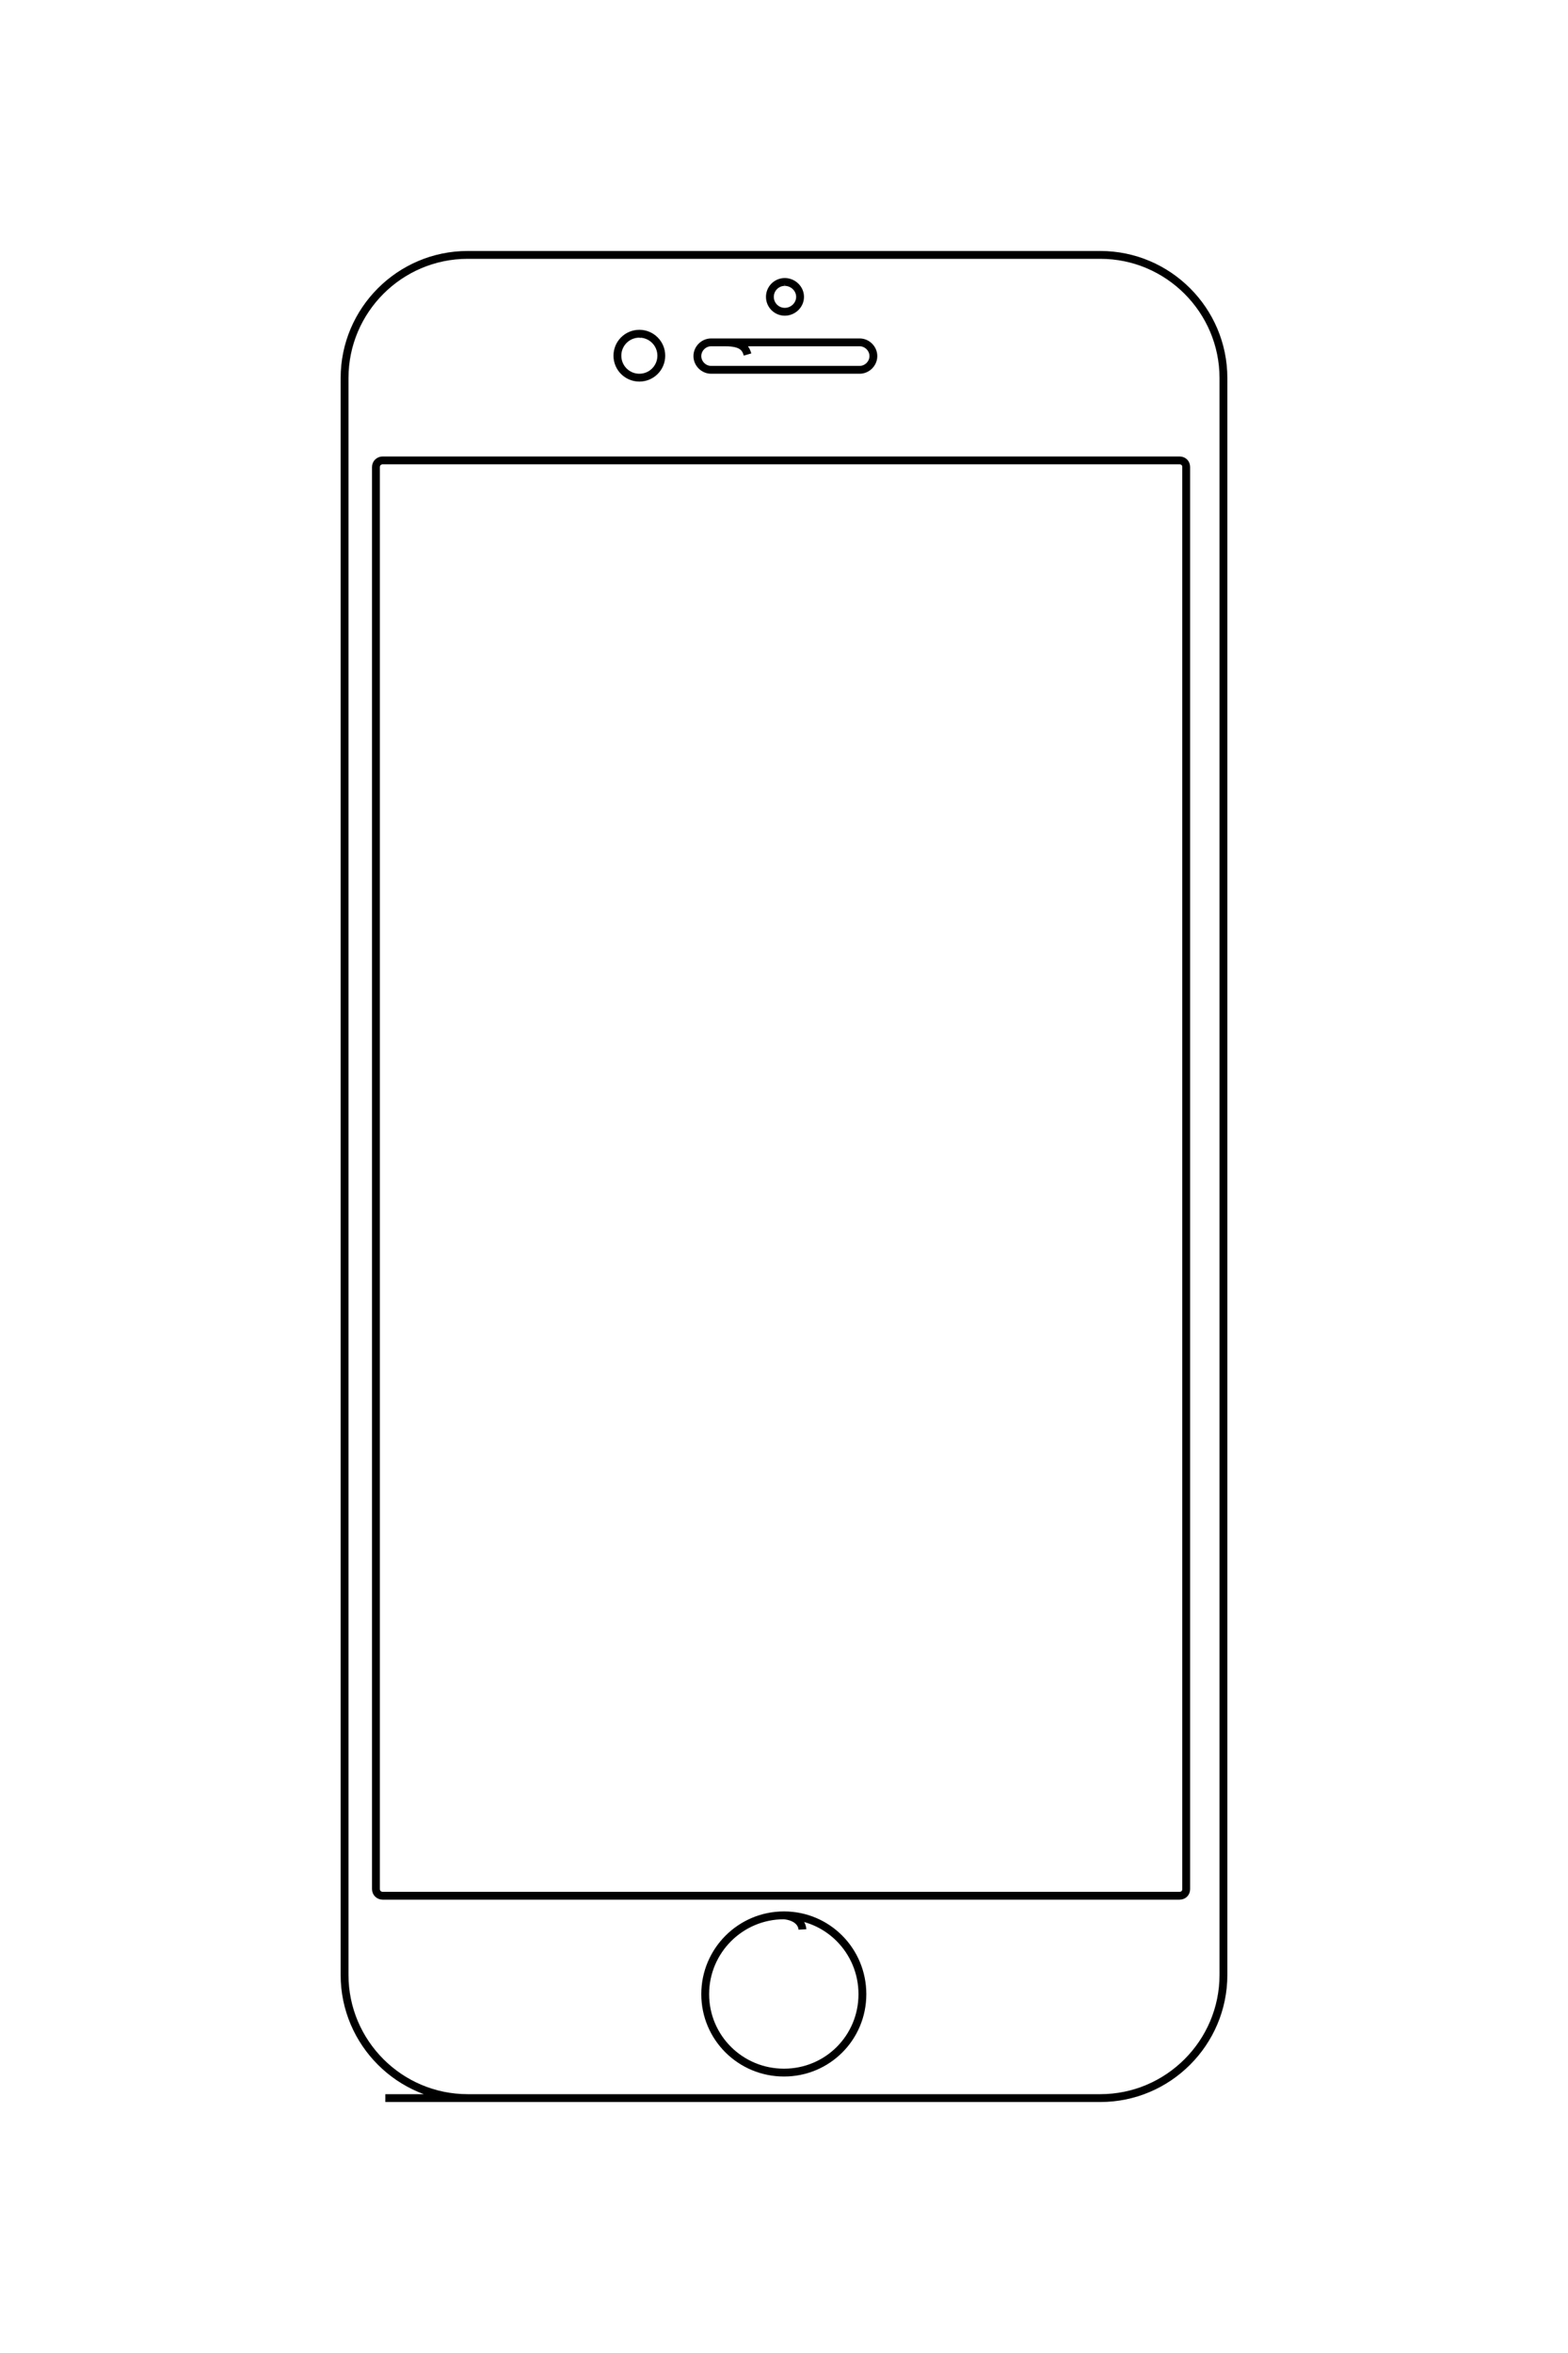 <?xml version="1.0" encoding="UTF-8"?>
<!DOCTYPE svg PUBLIC "-//W3C//DTD SVG 1.1//EN" "http://www.w3.org/Graphics/SVG/1.1/DTD/svg11.dtd">
<!-- Creator: CorelDRAW X8 -->
<svg xmlns="http://www.w3.org/2000/svg" xml:space="preserve" width="40mm" height="60mm" version="1.1" style="shape-rendering:geometricPrecision; text-rendering:geometricPrecision; image-rendering:optimizeQuality; fill-rule:evenodd; clip-rule:evenodd"
viewBox="0 0 4000 6000"
 xmlns:xlink="http://www.w3.org/1999/xlink">
 <defs>
  <style type="text/css">
   <![CDATA[
    .str0 {stroke:black;stroke-width:20}
    .fil0 {fill:none}
   ]]>
  </style>
 </defs>
 <g id="图层_x0020_1">
  <path class="fil0 str0" d="M983 5350l1824 0c173,0 314,-141 314,-314l0 -4072c0,-173 -141,-314 -314,-314l-1614 0c-173,0 -314,141 -314,314l0 4072c0,173 141,314 314,314l168 0m686 -430c-1,-17 -16,-33 -47,-36 -111,0 -201,90 -201,201 0,111 90,200 201,200 111,0 200,-89 200,-200 0,-111 -89,-201 -200,-201m-356 -4023c0,-5 -4,-9 -13,-10 -31,0 -56,25 -56,56 0,31 25,56 56,56 31,0 56,-25 56,-56 0,-31 -25,-56 -56,-56m276 53c-5,-17 -14,-31 -57,-31l-36 0c-19,0 -35,16 -35,35l0 0c0,19 16,35 35,35l379 0c19,0 35,-16 35,-35l0 0c0,-19 -16,-35 -35,-35l-343 0m161 -147c0,-4 -3,-7 -9,-7 -21,0 -38,17 -38,38 0,21 17,38 38,38 21,0 39,-17 39,-38 0,-21 -18,-38 -39,-38m-1026 455l2033 0c10,0 17,7 17,17l0 3626c0,10 -7,17 -17,17l-2033 0c-9,0 -17,-7 -17,-17l0 -3626c0,-10 8,-17 17,-17z"/>
 </g>
</svg>
